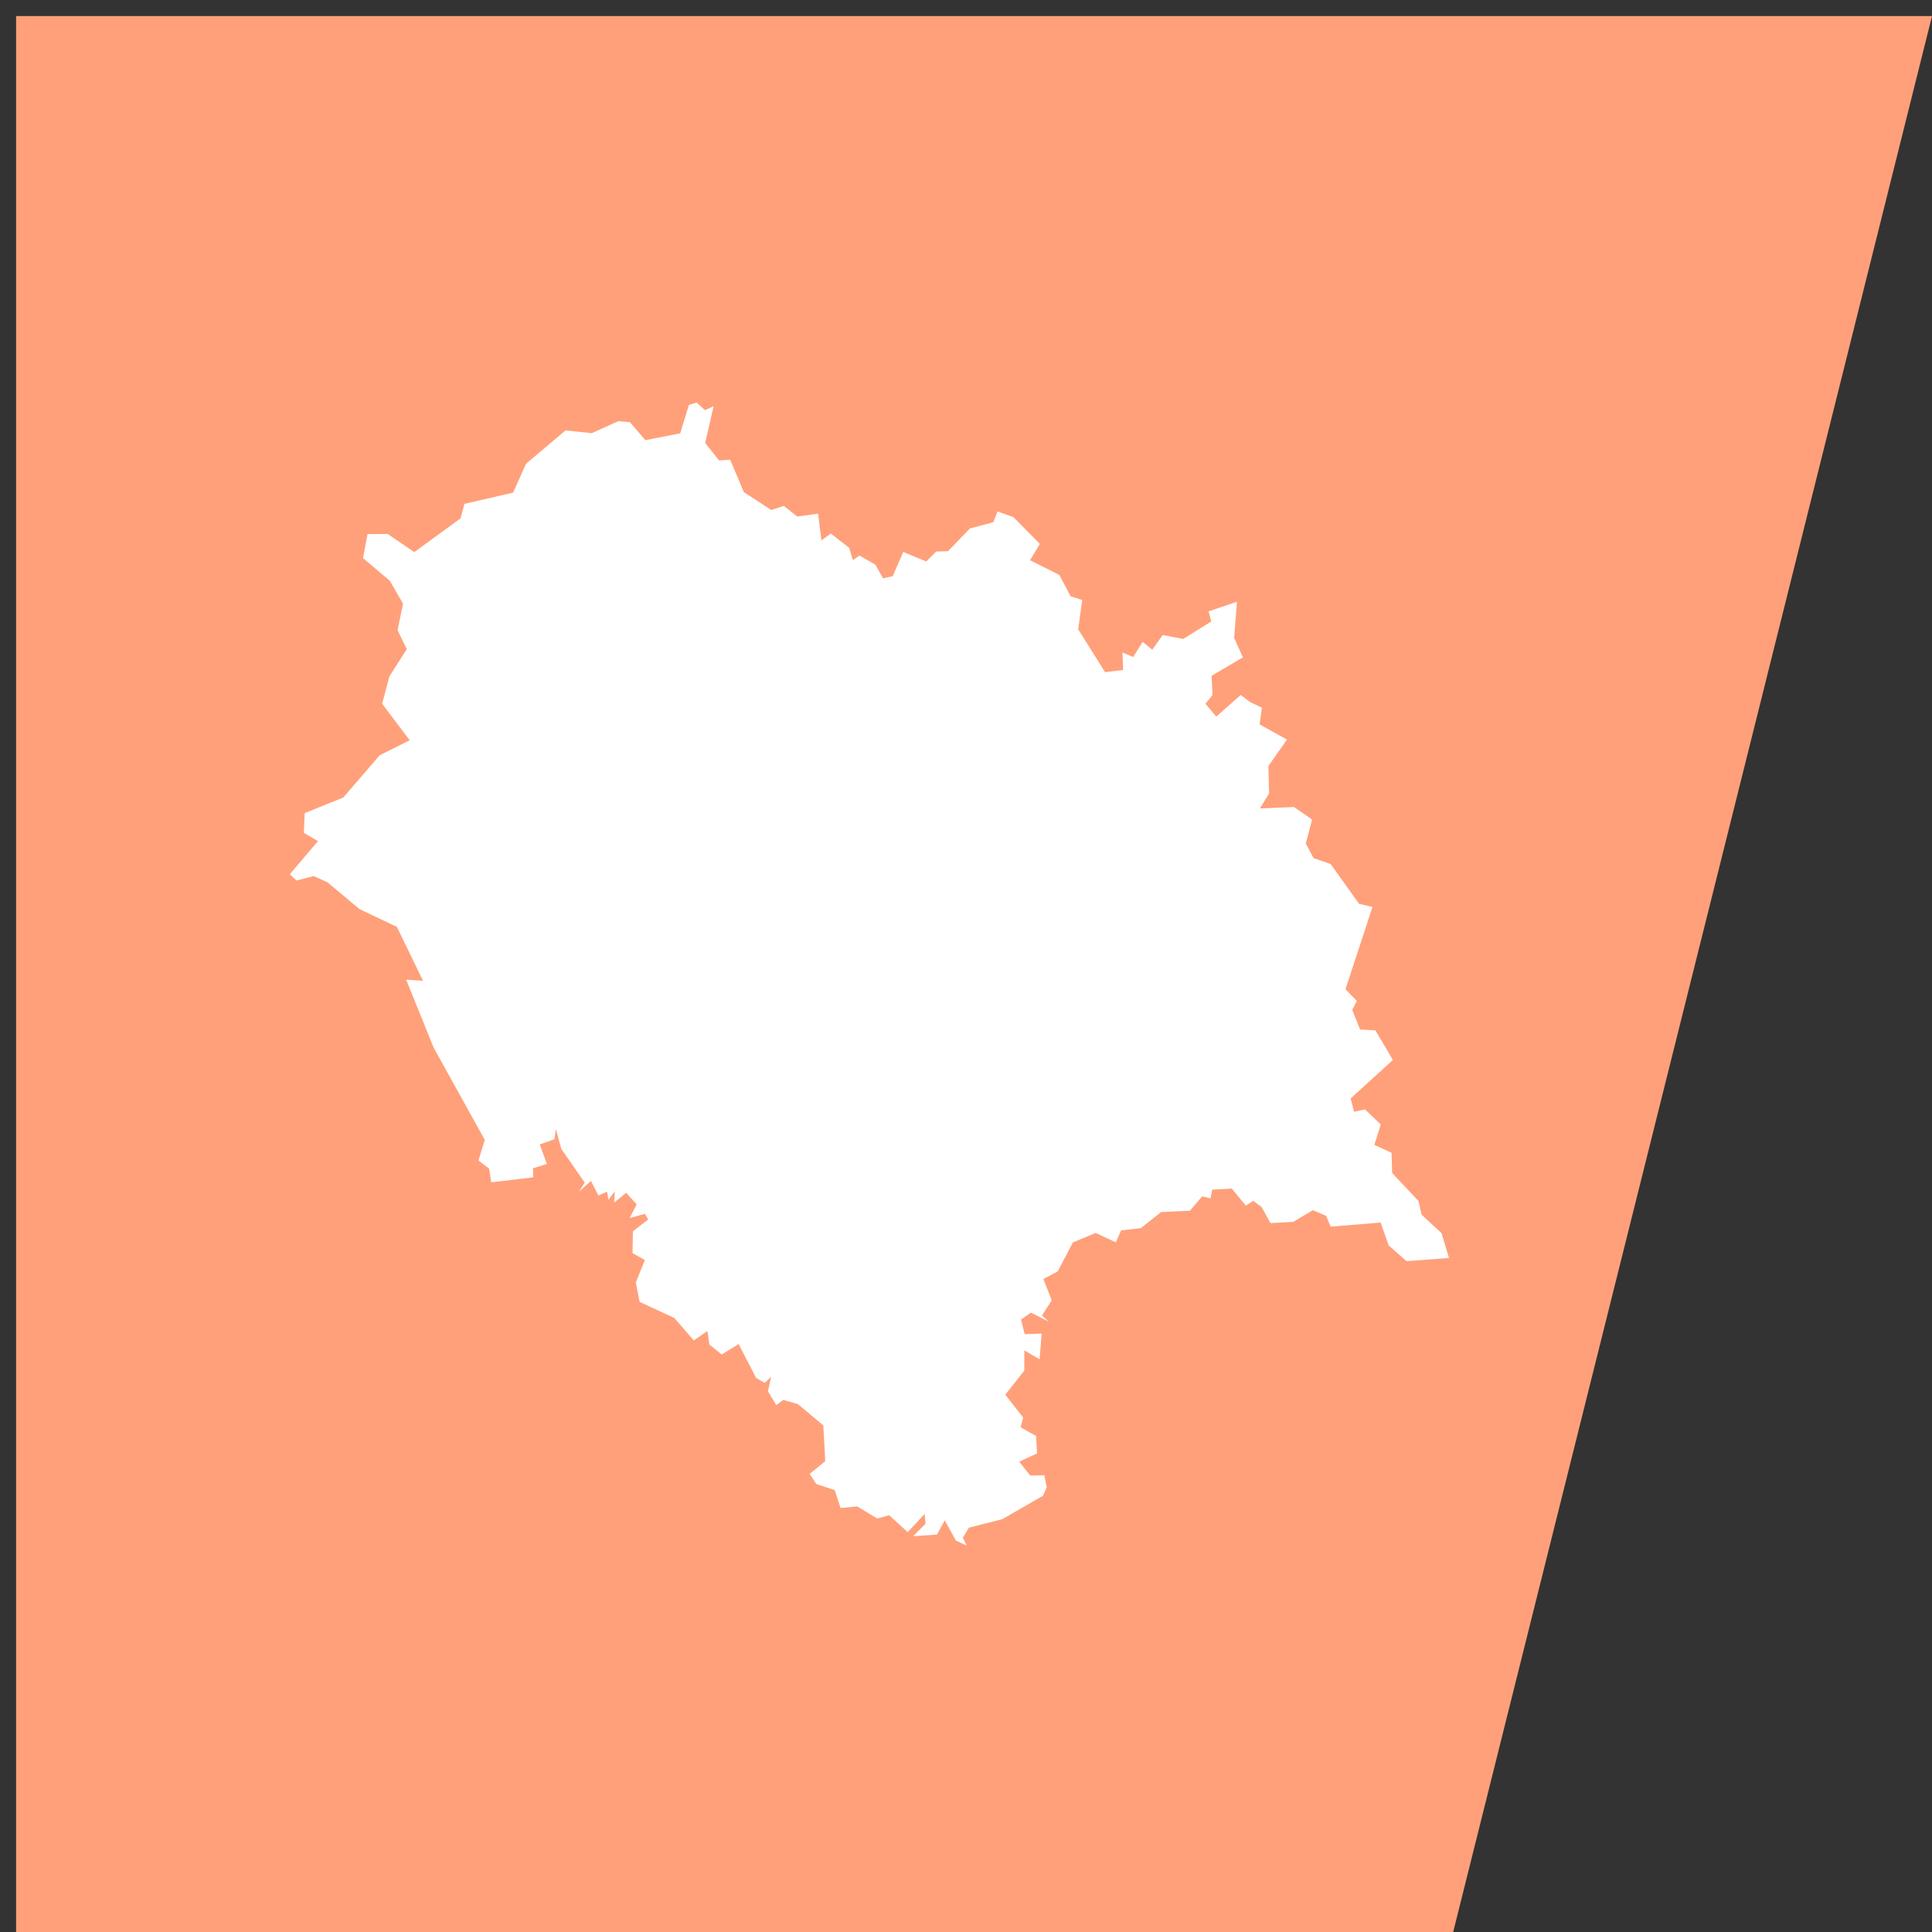 <svg width="120" height="120" xmlns="http://www.w3.org/2000/svg" xmlns:xlink="http://www.w3.org/1999/xlink"
    overflow="hidden">
    <rect width="100%" height="100%" fill="#333333" stroke="none"/>
    <defs>
        <clipPath id="clip0">
            <path d="M135 146 256 146 256 267 135 267Z" fill-rule="evenodd" clip-rule="evenodd" />
        </clipPath>
    </defs>
    <g clip-path="url(#clip0)" transform="translate(-135 -146)">
        <path d="M136 147 188.876 147 255 147 225.26 266 188.876 266 136 266Z" fill="#FFA07A"  fill-rule="evenodd" />
<path d="M159.189 188.007 160.265 186.324 159.695 185.142 160.03 183.492 159.215 182.078 157.549 180.665 157.828 179.174 159.074 179.163 160.732 180.291 163.606 178.197 163.847 177.295 166.873 176.598 167.667 174.809 170.125 172.733 171.755 172.904 173.407 172.16 174.132 172.226 175.082 173.34 177.25 172.916 177.786 171.156 178.269 171 178.785 171.478 179.324 171.234 178.799 173.512 179.663 174.601 180.353 174.552 181.202 176.571 182.907 177.677 183.684 177.423 184.518 178.082 185.813 177.905 186.02 179.568 186.602 179.14 187.749 180.03 187.972 180.79 188.382 180.51 189.369 181.07 189.847 181.923 190.45 181.788 191.103 180.281 192.53 180.876 193.148 180.257 193.885 180.235 195.241 178.824 196.703 178.432 196.954 177.766 197.949 178.122 199.586 179.783 198.98 180.799 200.796 181.709 201.497 183.035 202.218 183.269 201.968 185.089 203.639 187.749 204.76 187.614 204.72 186.525 205.383 186.808 205.973 185.863 206.565 186.357 207.219 185.442 208.492 185.687 210.236 184.598 210.066 183.973 211.829 183.374 211.656 185.617 212.197 186.833 210.255 187.974 210.309 189.177 209.873 189.709 210.545 190.507 212.063 189.167 212.659 189.614 212.659 189.614 213.381 189.959 213.235 190.992 214.935 191.935 213.782 193.585 213.826 195.279 213.258 196.213 215.369 196.125 216.497 196.903 216.104 198.393 216.59 199.301 217.654 199.671 219.414 202.137 220.248 202.332 218.57 207.441 219.272 208.168 218.991 208.727 219.476 209.944 220.43 209.998 221.514 211.838 218.893 214.226 219.102 215.051 219.782 214.91 220.763 215.842 220.363 217.111 221.433 217.602 221.47 218.858 223.111 220.604 223.111 220.604 223.295 221.441 224.538 222.596 225 224.137 222.362 224.333 221.253 223.356 220.754 221.934 217.65 222.189 217.371 221.521 216.548 221.165 215.32 221.894 213.909 221.966 213.362 220.972 212.843 220.588 212.381 220.884 211.512 219.826 210.291 219.891 210.187 220.436 209.674 220.306 208.906 221.198 207.12 221.283 205.855 222.285 204.637 222.42 204.306 223.164 203.053 222.58 201.636 223.17 200.695 224.972 199.805 225.442 200.326 226.766 199.717 227.705 200.154 228.102 199.032 227.528 198.415 227.956 198.647 228.869 199.701 228.831 199.569 230.428 198.624 229.875 198.622 231.132 197.44 232.627 198.552 234.045 198.39 234.651 199.352 235.191 199.414 236.275 198.308 236.787 198.989 237.65 199.862 237.631 200.017 238.377 199.776 238.908 197.245 240.363 195.181 240.885 194.801 241.514 194.801 241.514 195.051 242 195.051 242 194.376 241.69 193.68 240.434 193.196 241.315 191.713 241.418 192.49 240.639 192.431 240.034 191.379 241.165 190.23 240.114 189.486 240.317 188.244 239.566 187.208 239.666 186.845 238.555 185.701 238.174 185.289 237.545 186.257 236.757 186.138 234.537 184.559 233.212 183.65 232.951 183.216 233.274 182.7 232.422 182.897 231.511 182.501 231.891 181.966 231.587 180.878 229.482 179.832 230.132 179.059 229.512 178.941 228.67 178.092 229.258 178.092 229.258 176.885 227.861 174.726 226.862 174.492 225.653 175.056 224.261 174.288 223.833 174.311 222.48 175.26 221.74 175.061 221.393 174.105 221.657 174.548 220.808 173.893 220.089 173.144 220.699 173.19 219.996 172.789 220.528 172.708 220.017 172.167 220.256 171.707 219.351 170.956 220.023 171.317 219.454 169.863 217.359 169.524 216.124 169.44 216.757 168.528 217.083 168.966 218.298 168.109 218.563 168.111 219.129 165.515 219.436 165.377 218.582 164.719 218.083 165.108 216.796 161.932 211.065 160.228 206.851 161.273 206.917 159.652 203.57 157.329 202.466 155.34 200.802 154.487 200.414 153.417 200.69 153 200.302 154.75 198.243 153.874 197.734 153.923 196.505 156.321 195.534 158.585 192.91 160.446 191.978 158.735 189.71Z" fill="#ffffff" fill-rule="evenodd"/></g></svg>